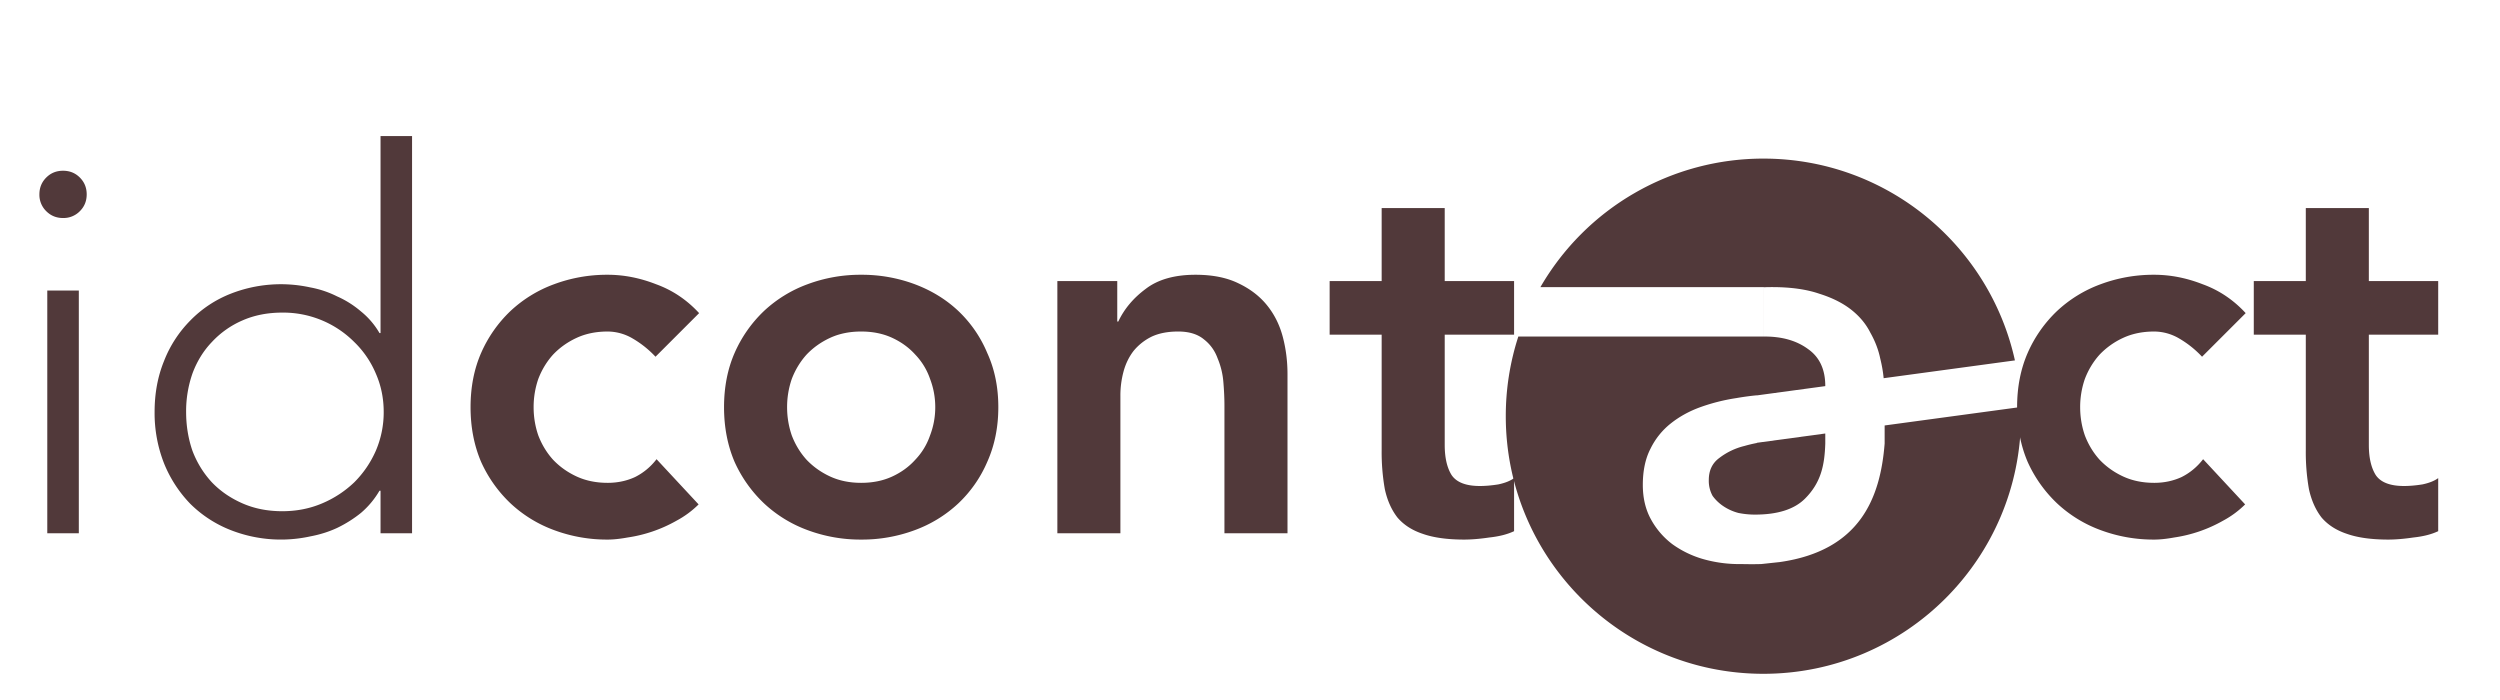 <svg width="125" height="35" fill="none" xmlns="http://www.w3.org/2000/svg"><path d="M2.364 14.527h1.577v12.137H2.364V14.526zM1.97 9.719c0-.333.114-.613.342-.841.228-.228.508-.341.84-.341.333 0 .614.113.841.341.228.228.342.508.342.84 0 .334-.114.614-.342.841a1.143 1.143 0 01-.84.342c-.333 0-.613-.114-.841-.342a1.143 1.143 0 01-.342-.84zm17.057 14.817h-.053a4.29 4.29 0 01-.92 1.104c-.367.297-.77.551-1.208.761-.42.193-.867.333-1.34.42a6.869 6.869 0 01-3.967-.315 5.94 5.94 0 01-2.022-1.313 6.3 6.3 0 01-1.314-2.023 6.87 6.87 0 01-.473-2.575c0-.928.158-1.777.473-2.548a5.943 5.943 0 011.314-2.023 5.756 5.756 0 012.023-1.34 6.87 6.87 0 013.967-.315c.472.087.919.236 1.34.447.437.192.84.446 1.208.761a3.9 3.9 0 01.92 1.077h.052V6.803h1.576v19.861h-1.576v-2.128zm.158-3.94c0-.684-.132-1.323-.394-1.919a4.76 4.76 0 00-1.078-1.576 5.015 5.015 0 00-3.6-1.471c-.735 0-1.4.131-1.996.394a4.538 4.538 0 00-1.523 1.077c-.42.438-.745.963-.972 1.576a5.722 5.722 0 00-.316 1.918c0 .683.105 1.331.316 1.944.227.596.551 1.121.972 1.577.42.438.928.788 1.524 1.05.595.263 1.26.395 1.996.395.718 0 1.384-.132 1.997-.394a5.298 5.298 0 001.602-1.051c.456-.456.815-.981 1.078-1.577a4.884 4.884 0 00.394-1.944zm13.59-2.76a5.032 5.032 0 00-1.155-.919 2.482 2.482 0 00-1.235-.341c-.578 0-1.095.105-1.55.315-.455.21-.85.49-1.182.84-.316.35-.56.754-.736 1.21a4.307 4.307 0 00-.236 1.418c0 .49.078.963.236 1.418.175.456.42.859.736 1.209.332.35.727.63 1.182.84.455.21.972.316 1.55.316.49 0 .946-.096 1.366-.289.42-.21.78-.508 1.077-.893l2.102 2.26a4.739 4.739 0 01-1.103.814 7.01 7.01 0 01-2.444.84c-.385.07-.718.105-.998.105a7.568 7.568 0 01-2.68-.473 6.428 6.428 0 01-2.18-1.34 6.565 6.565 0 01-1.471-2.075c-.35-.823-.526-1.734-.526-2.732 0-.999.175-1.9.526-2.706a6.486 6.486 0 011.47-2.102 6.428 6.428 0 012.181-1.34 7.57 7.57 0 012.68-.473c.806 0 1.611.158 2.417.473.823.298 1.541.78 2.154 1.445l-2.18 2.18zm3.427 2.523c0-.999.175-1.9.526-2.706a6.486 6.486 0 011.47-2.102 6.428 6.428 0 012.181-1.34 7.57 7.57 0 012.68-.473 7.57 7.57 0 012.68.473c.84.316 1.567.762 2.18 1.34a6.166 6.166 0 011.445 2.102c.368.806.552 1.707.552 2.706 0 .998-.184 1.909-.552 2.732a6.23 6.23 0 01-1.445 2.076 6.428 6.428 0 01-2.18 1.34 7.568 7.568 0 01-2.68.472 7.568 7.568 0 01-2.68-.473 6.428 6.428 0 01-2.18-1.34 6.565 6.565 0 01-1.471-2.075c-.35-.823-.526-1.734-.526-2.732zm3.153 0c0 .49.079.963.236 1.418.175.456.42.859.736 1.209.333.35.727.63 1.182.84.455.21.972.316 1.55.316.578 0 1.095-.105 1.55-.315.456-.21.84-.49 1.156-.841.333-.35.578-.753.736-1.209.175-.455.262-.928.262-1.418 0-.49-.087-.964-.262-1.419a3.305 3.305 0 00-.736-1.208c-.315-.35-.7-.63-1.156-.841-.455-.21-.972-.315-1.55-.315-.578 0-1.095.105-1.55.315-.455.21-.85.49-1.182.84-.315.35-.56.754-.736 1.21a4.307 4.307 0 00-.236 1.418zm13.513-6.305h2.995v2.022h.052c.298-.63.753-1.173 1.366-1.628.613-.473 1.445-.71 2.496-.71.84 0 1.55.14 2.128.42.596.28 1.077.649 1.445 1.104.368.455.63.98.788 1.576.158.596.237 1.218.237 1.866v7.96h-3.153V20.28c0-.35-.017-.736-.052-1.156a3.819 3.819 0 00-.29-1.208c-.14-.386-.367-.701-.682-.946-.316-.263-.745-.394-1.288-.394-.525 0-.972.087-1.34.262-.35.175-.648.412-.893.71-.228.298-.394.639-.499 1.024a4.573 4.573 0 00-.158 1.209v6.883h-3.152v-12.61zm13.614 2.68v-2.68h2.601v-3.652h3.153v3.652h3.468v2.68h-3.468v5.516c0 .63.114 1.13.341 1.498.246.368.718.552 1.419.552.28 0 .587-.027.92-.08.332-.07.595-.174.788-.314v2.653c-.333.158-.745.263-1.235.315-.473.07-.893.105-1.261.105-.84 0-1.533-.096-2.076-.289-.525-.175-.945-.446-1.26-.814-.298-.385-.509-.858-.631-1.419a10.643 10.643 0 01-.158-1.944v-5.78h-2.6zm43.621 1.103a5.032 5.032 0 00-1.156-.92 2.48 2.48 0 00-1.235-.341c-.578 0-1.094.105-1.55.315a3.83 3.83 0 00-1.182.84c-.315.35-.56.754-.735 1.21a4.298 4.298 0 00-.237 1.418c0 .49.079.963.237 1.418.175.456.42.859.735 1.209.333.35.727.63 1.182.84.456.21.972.316 1.55.316.491 0 .946-.096 1.367-.289.42-.21.779-.508 1.077-.893l2.101 2.26a4.74 4.74 0 01-1.103.814 7 7 0 01-2.443.84c-.386.07-.718.105-.999.105a7.564 7.564 0 01-2.679-.473 6.426 6.426 0 01-2.181-1.34 6.567 6.567 0 01-1.471-2.075c-.35-.823-.526-1.734-.526-2.732 0-.999.176-1.9.526-2.706a6.489 6.489 0 011.471-2.102 6.427 6.427 0 012.181-1.34 7.566 7.566 0 012.679-.473c.806 0 1.612.158 2.417.473.824.298 1.542.78 2.155 1.445l-2.181 2.18zm2.586-1.104v-2.68h2.601v-3.651h3.152v3.652h3.468v2.68h-3.468v5.516c0 .63.114 1.13.342 1.498.245.368.718.552 1.419.552.28 0 .586-.027.919-.08.333-.07.596-.174.788-.314v2.653c-.333.158-.744.263-1.235.315-.472.07-.893.105-1.261.105-.84 0-1.532-.096-2.075-.289-.525-.175-.946-.446-1.261-.814-.298-.385-.508-.858-.631-1.419a10.656 10.656 0 01-.157-1.944v-5.78h-2.601z" fill="#51393A"/><path d="M88.169 33.69c7.113 0 12.88-5.767 12.88-12.88 0-.154-.003-.308-.008-.46l-6.809.923v.904c-.213 2.718-1.227 5.353-5.242 5.926l-.93.1c-.378.01-.567.007-.766.004-.103-.002-.209-.003-.344-.003a6.57 6.57 0 01-1.786-.248 4.992 4.992 0 01-1.539-.742 3.88 3.88 0 01-1.071-1.236c-.275-.495-.413-1.072-.413-1.731 0-.715.129-1.32.385-1.814a3.65 3.65 0 011.017-1.264c.44-.348.943-.623 1.511-.824a9.505 9.505 0 011.759-.44c.342-.06.685-.107 1.028-.14v.005l3.423-.464V19.3c0-.824-.284-1.438-.852-1.84-.568-.422-1.291-.633-2.17-.633h-.046v-2.464c.134-.006.268-.008.403-.008.934 0 1.722.11 2.363.33.641.2 1.172.466 1.594.796.421.33.742.715.962 1.154.238.421.403.852.494 1.292.083.333.14.66.171.983l6.563-.89c-1.274-5.772-6.421-10.09-12.577-10.09a12.875 12.875 0 00-11.148 6.425h11.174v2.47H75.917a12.87 12.87 0 00-.628 3.985c0 7.113 5.767 12.88 12.88 12.88z" fill="#51393A"/><path d="M87.84 22.14l3.424-.465v.502c-.035 1.097-.219 1.959-1.016 2.757-.532.531-1.365.796-2.501.796-.275 0-.55-.027-.824-.082a2.475 2.475 0 01-.742-.33 2.136 2.136 0 01-.55-.522A1.555 1.555 0 0185.44 24c0-.476.174-.842.522-1.099a3.38 3.38 0 011.264-.604c.201-.058.406-.107.616-.147v-.01z" fill="#51393A"/></svg>